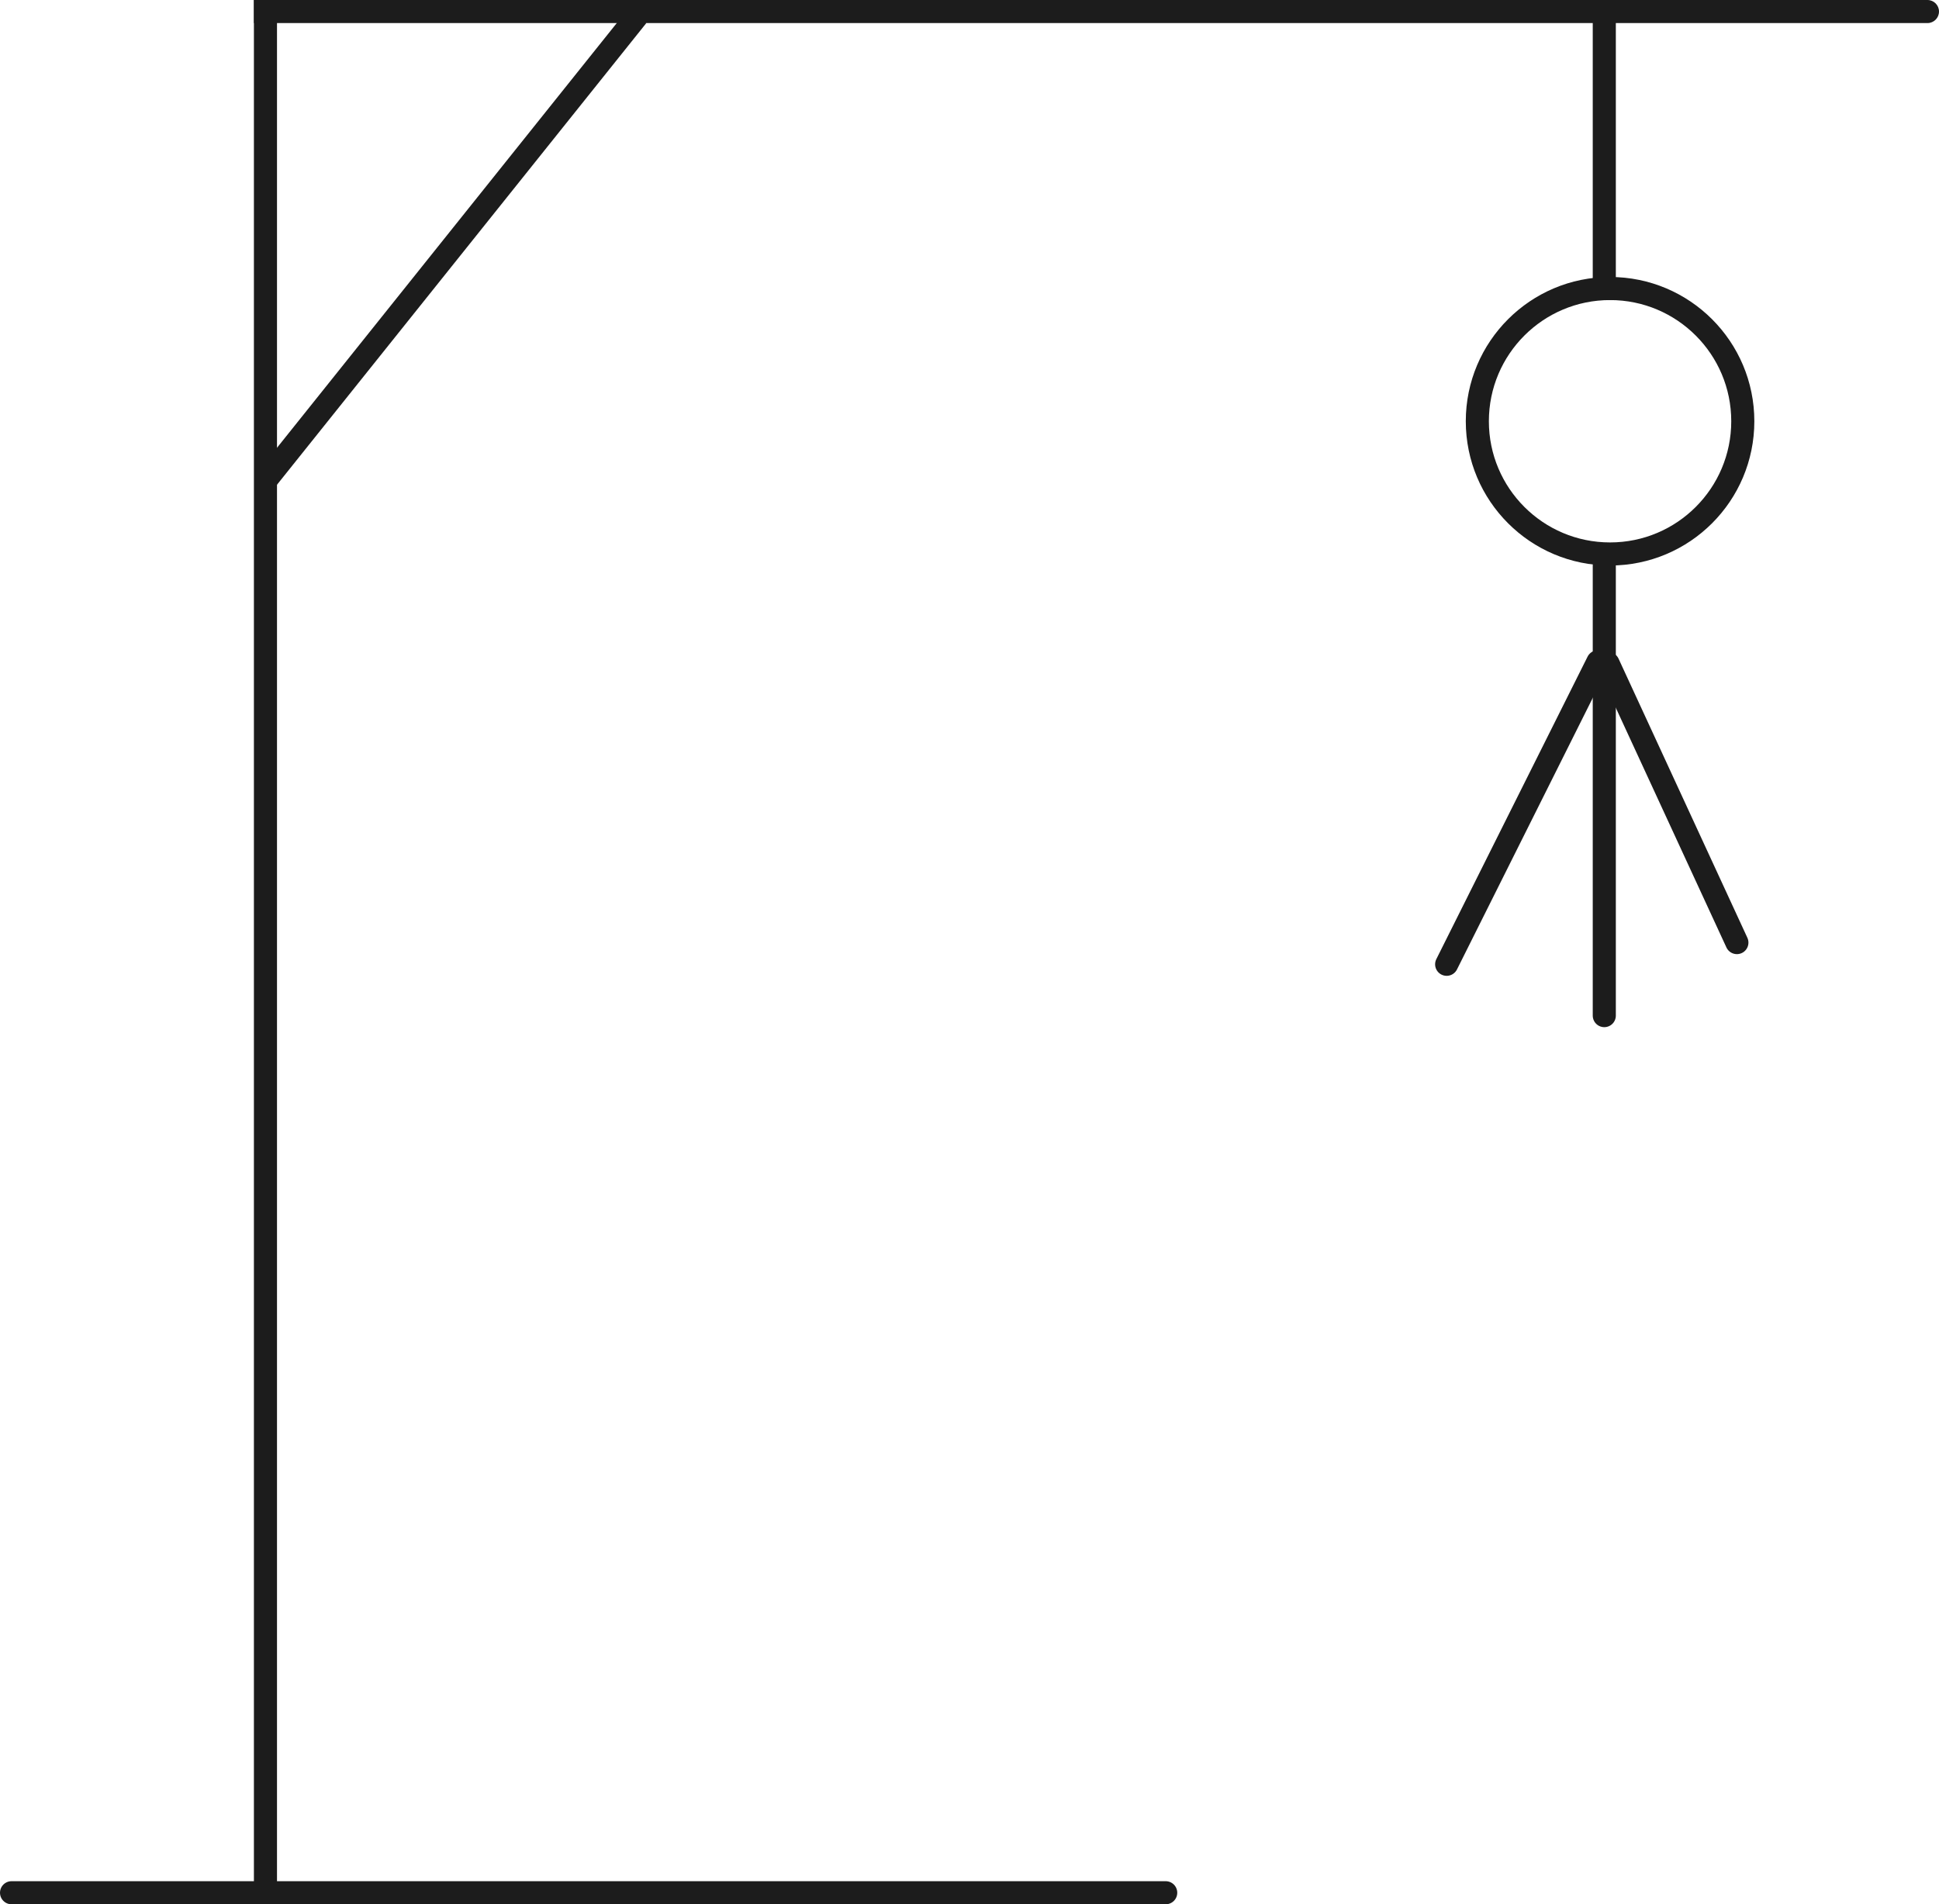 <svg width="168" height="165" viewBox="0 0 168 165" fill="none" xmlns="http://www.w3.org/2000/svg">
<line x1="1" y1="164" x2="101" y2="164" stroke="#1C1C1C" stroke-width="2" stroke-linecap="round"/>
<line x1="23" y1="164" x2="23" y2="4.37114e-08" stroke="#1C1C1C" stroke-width="2"/>
<path d="M23 0H22V2H23V0ZM167 2C167.552 2 168 1.552 168 1C168 0.448 167.552 0 167 0V2ZM23 2H167V0H23V2Z" fill="#1C1C1C"/>
<line x1="23.219" y1="41.375" x2="55.219" y2="1.375" stroke="#1C1C1C" stroke-width="2"/>
<line x1="139" y1="4.37114e-08" x2="139" y2="26" stroke="#1C1C1C" stroke-width="2"/>
<circle cx="139.5" cy="36.5" r="11.5" stroke="#1C1C1C" stroke-width="2"/>
<line x1="139" y1="49" x2="139" y2="88" stroke="#1C1C1C" stroke-width="2" stroke-linecap="round"/>
<line x1="138.447" y1="57.342" x2="125.342" y2="83.553" stroke="#1C1C1C" stroke-width="2" stroke-linecap="round"/>
<line x1="139.327" y1="57.489" x2="150.489" y2="81.673" stroke="#1C1C1C" stroke-width="2" stroke-linecap="round"/>
</svg>
